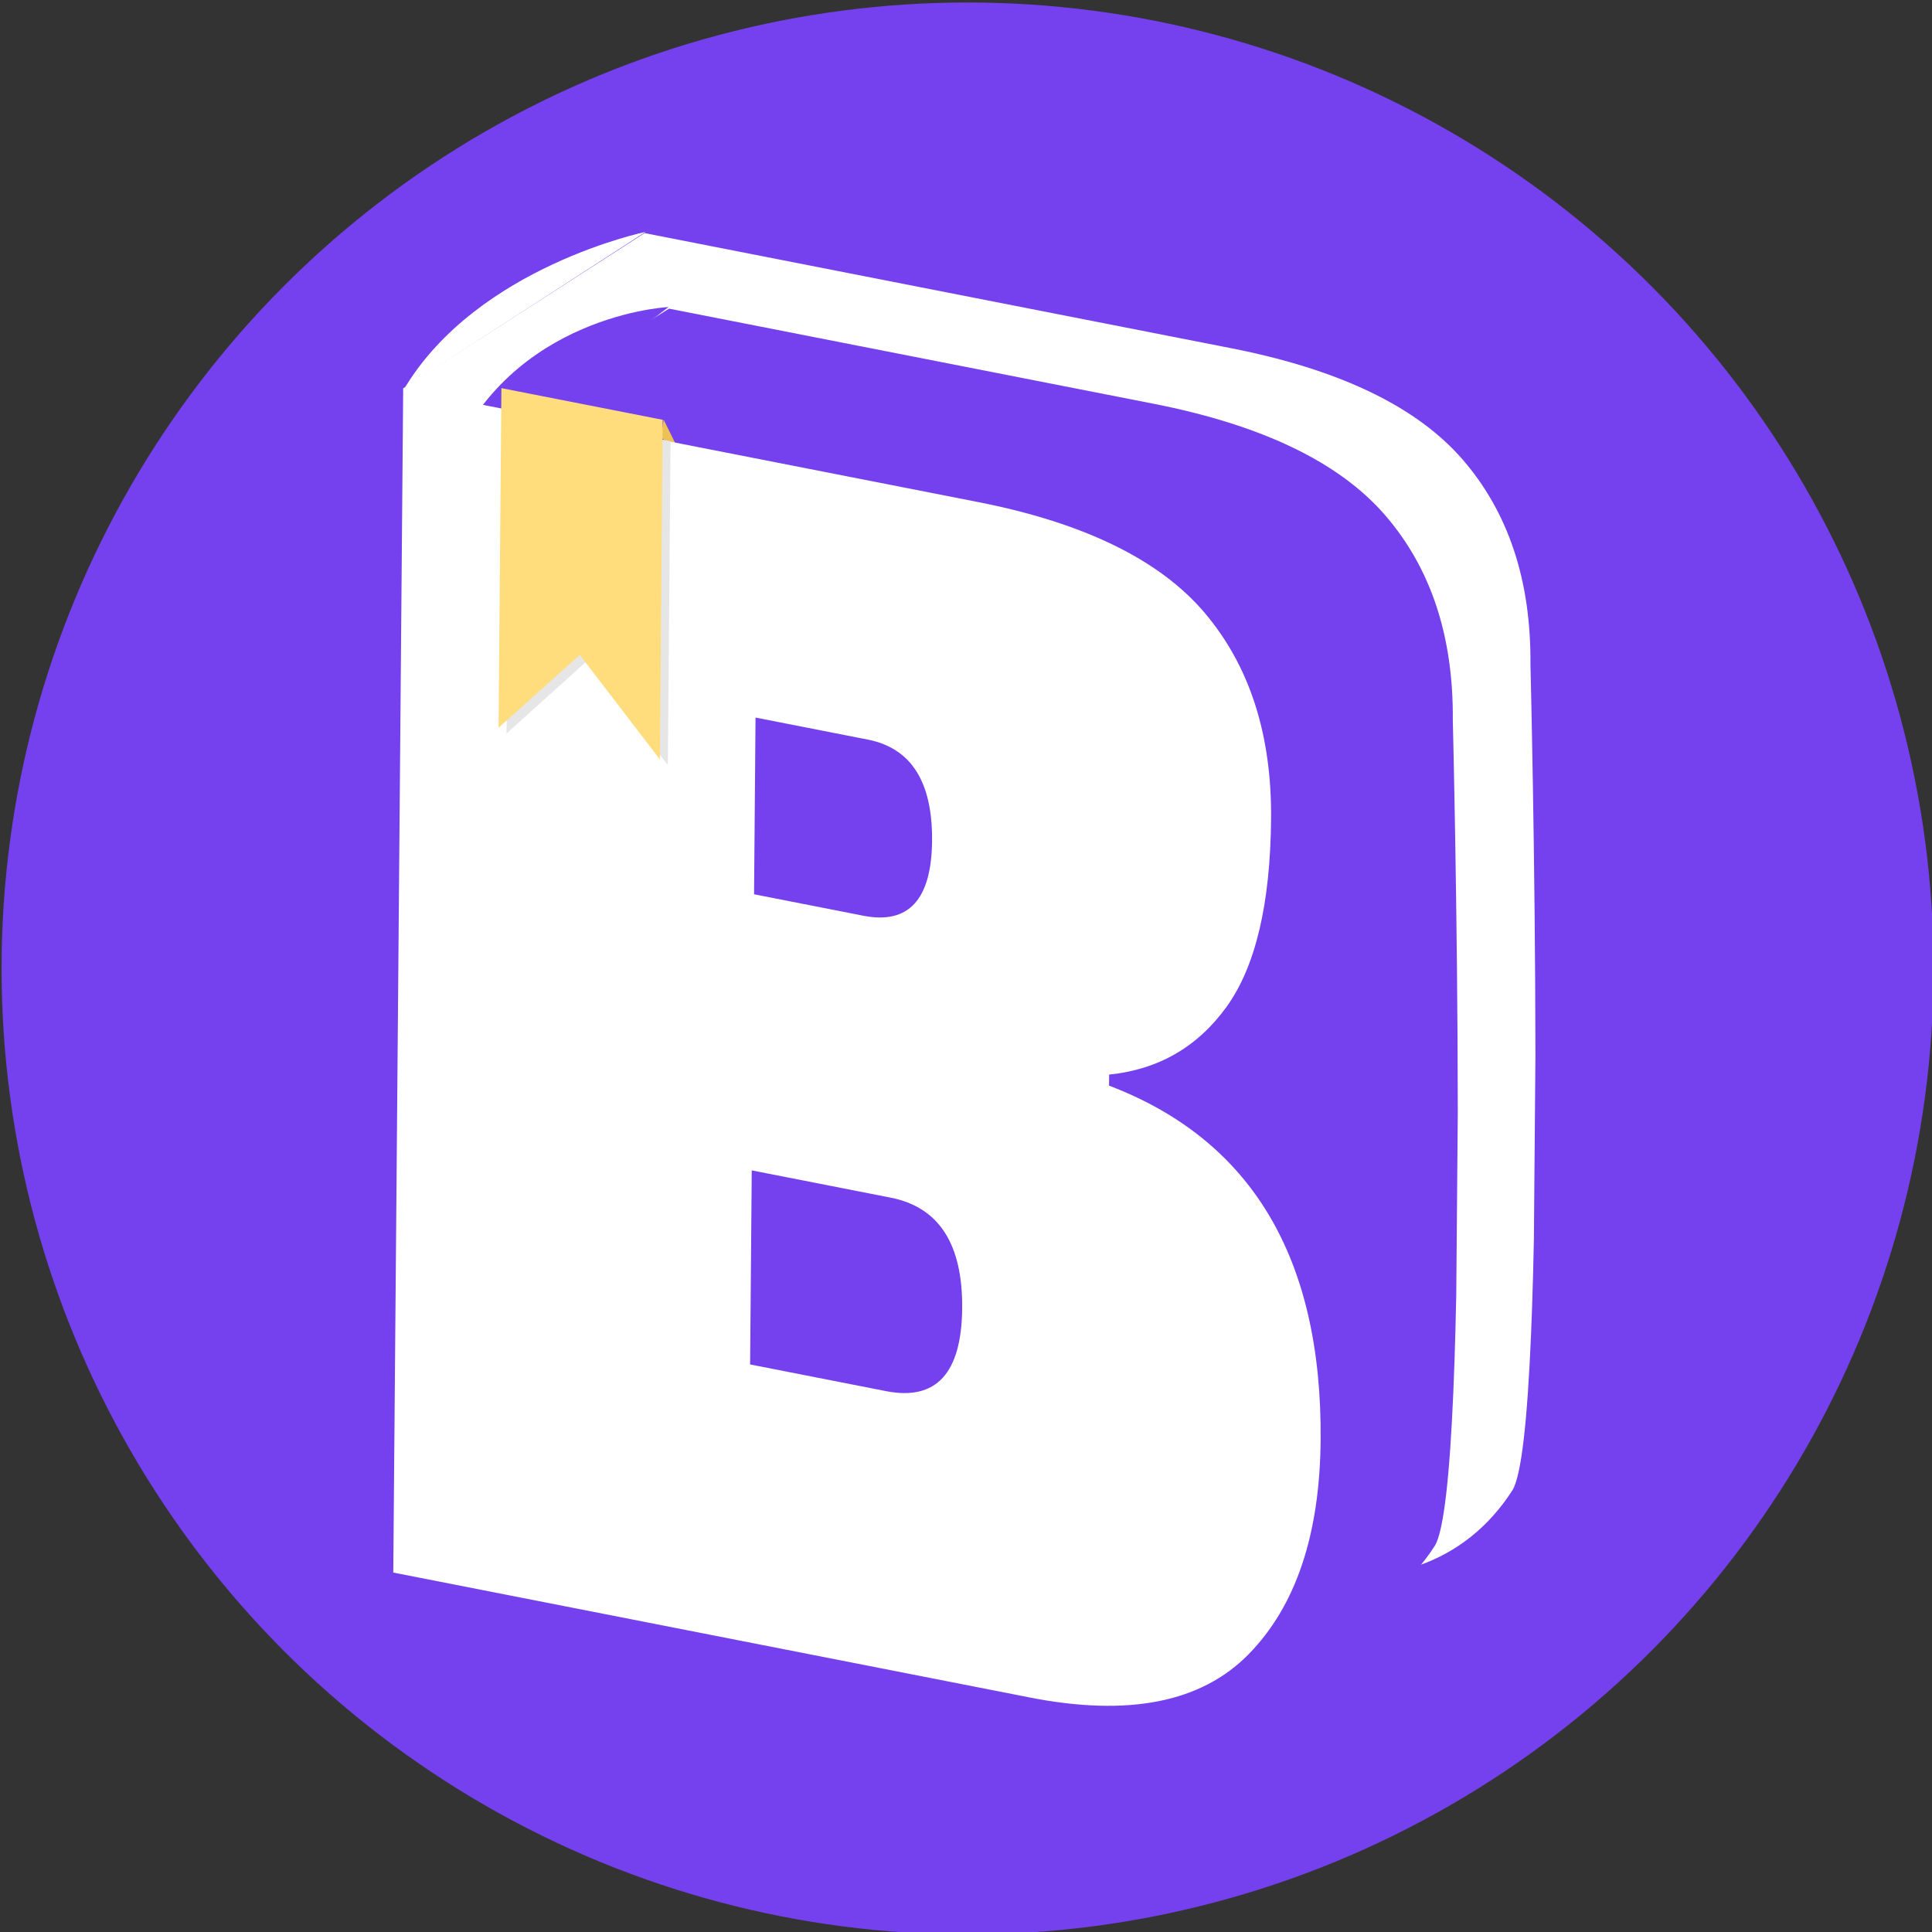 <?xml version="1.0" encoding="utf-8"?>
<!-- Generator: Adobe Illustrator 16.0.0, SVG Export Plug-In . SVG Version: 6.00 Build 0)  -->
<!DOCTYPE svg PUBLIC "-//W3C//DTD SVG 1.1//EN" "http://www.w3.org/Graphics/SVG/1.1/DTD/svg11.dtd">
<svg version="1.1" id="레이어_1" xmlns="http://www.w3.org/2000/svg" xmlns:xlink="http://www.w3.org/1999/xlink" x="0px"
	 y="0px" width="700px" height="700px" viewBox="0 0 700 700" enable-background="new 0 0 700 700" xml:space="preserve">
<rect x="0" y="0" width="700" height="700" fill="#333333" stroke="none"/>
<g>
	<circle fill="#7540EE" cx="350.568" cy="350.902" r="350"/>
	<g>
		<g>
			<g enable-background="new    ">
				<defs>
					<polygon id="SVGID_1_" enable-background="new    " points="142.972,505.93 146.644,67.398 558.278,148.189 554.606,586.721 
											"/>
				</defs>
				<clipPath id="SVGID_2_">
					<use xlink:href="#SVGID_1_"  overflow="visible"/>
				</clipPath>
				<g clip-path="url(#SVGID_2_)">
					<g>
						<g>
							<g>
								<path fill="#FFFFFF" d="M446.037,126.16L233.541,84.454l-87.511,56.283l83.944,369.679l235.333,58.778
									c36.411,7.146,65.482-2.527,82.63-29.178c13.579-21.094,6.574-299.271,6.574-299.271
									c0.254-30.295-7.938-55.037-24.551-74.218C513.339,147.334,485.371,133.88,446.037,126.16"/>
							</g>
						</g>
					</g>
				</g>
			</g>
		</g>
	</g>
	<g>
		<g>
			<g enable-background="new    ">
				<defs>
					<polygon id="SVGID_3_" enable-background="new    " points="173.7,537.607 177.373,99.068 530.147,168.307 526.475,606.846 
											"/>
				</defs>
				<clipPath id="SVGID_4_">
					<use xlink:href="#SVGID_3_"  overflow="visible"/>
				</clipPath>
				<g clip-path="url(#SVGID_4_)">
					<g>
						<g>
							<g>
								<path fill="#7540EE" d="M417.901,146.276l-175.493-34.444l-65.485,40.812l24.923,377.889l235.334,58.787
									c36.402,7.145,65.473-2.538,82.629-29.178c13.579-21.103,6.567-299.274,6.567-299.274
									c0.253-30.295-7.931-55.035-24.544-74.225C485.211,167.452,457.244,153.998,417.901,146.276"/>
							</g>
						</g>
					</g>
				</g>
			</g>
		</g>
	</g>
	<polyline fill="#EDC156" points="240.451,152.022 247.154,165.669 239.496,158.366 	"/>
	<path fill="#7540EE" d="M242.228,111.244c-3.149,0.141-61.947,4.509-81.354,62.147"/>
	<g>
		<g>
			<g enable-background="new    ">
				<defs>
					<polygon id="SVGID_5_" enable-background="new    " points="142.488,569.767 146.078,141.019 481.131,206.78 477.54,635.526 
											"/>
				</defs>
				<clipPath id="SVGID_6_">
					<use xlink:href="#SVGID_5_"  overflow="visible"/>
				</clipPath>
				<g clip-path="url(#SVGID_6_)">
					<g>
						<g>
							<g>
								<path fill="#FFFFFF" d="M271.782,494.367l0.589-70.316l50.313,9.875c17.482,3.431,26.125,16.779,25.931,40.018
									c-0.198,23.635-9.394,33.66-27.587,30.089L271.782,494.367 M273.209,324.014l0.536-64.027l40.678,7.983
									c15.696,3.081,23.463,15.292,23.284,36.632c-0.179,21.348-8.487,30.405-24.887,27.186L273.209,324.014 M354.282,181.883
									l-208.205-40.864l-3.59,428.748l230.681,45.275c35.684,7.004,62.081,1.784,79.207-15.662
									c17.118-17.44,25.829-43.311,26.117-77.607c0.552-65.935-25.008-108.745-76.663-128.429l0.033-4.002
									c17.883-1.825,32.065-10.025,42.558-24.571c10.484-14.548,15.86-37.252,16.119-68.122
									c0.255-30.489-7.77-55.35-24.035-74.573C420.224,202.85,392.818,189.447,354.282,181.883"/>
							</g>
						</g>
					</g>
				</g>
			</g>
		</g>
	</g>
	<g>
		<g>
			<g enable-background="new    ">
				<defs>
					<polygon id="SVGID_7_" enable-background="new    " points="183.531,265.775 184.514,148.417 242.959,159.888 241.977,277.246 
											"/>
				</defs>
				<clipPath id="SVGID_8_">
					<use xlink:href="#SVGID_7_"  overflow="visible"/>
				</clipPath>
				<g clip-path="url(#SVGID_8_)">
					<g>
						<g>
							<g>
								<polyline fill="#E6E6E6" points="242.959,159.888 184.514,148.417 183.531,265.775 212.957,239.218 241.977,277.246 
									242.959,159.888 								"/>
							</g>
						</g>
					</g>
				</g>
			</g>
		</g>
	</g>
	<g>
		<g>
			<g enable-background="new    ">
				<defs>
					<polygon id="SVGID_9_" enable-background="new    " points="180.637,263.67 181.667,140.631 240.112,152.102 239.082,275.141 
											"/>
				</defs>
				<clipPath id="SVGID_10_">
					<use xlink:href="#SVGID_9_"  overflow="visible"/>
				</clipPath>
				<g clip-path="url(#SVGID_10_)">
					<g>
						<g>
							<g>
								<polyline fill="#FFDC7C" points="240.112,152.102 181.667,140.631 180.637,263.67 210.061,237.282 239.082,275.141 
									240.112,152.102 								"/>
							</g>
						</g>
					</g>
				</g>
			</g>
		</g>
	</g>
	<path fill="#FFFFFF" d="M233.916,84.009c0,0-60.749,12.573-87.286,56.563"/>
</g>
</svg>
